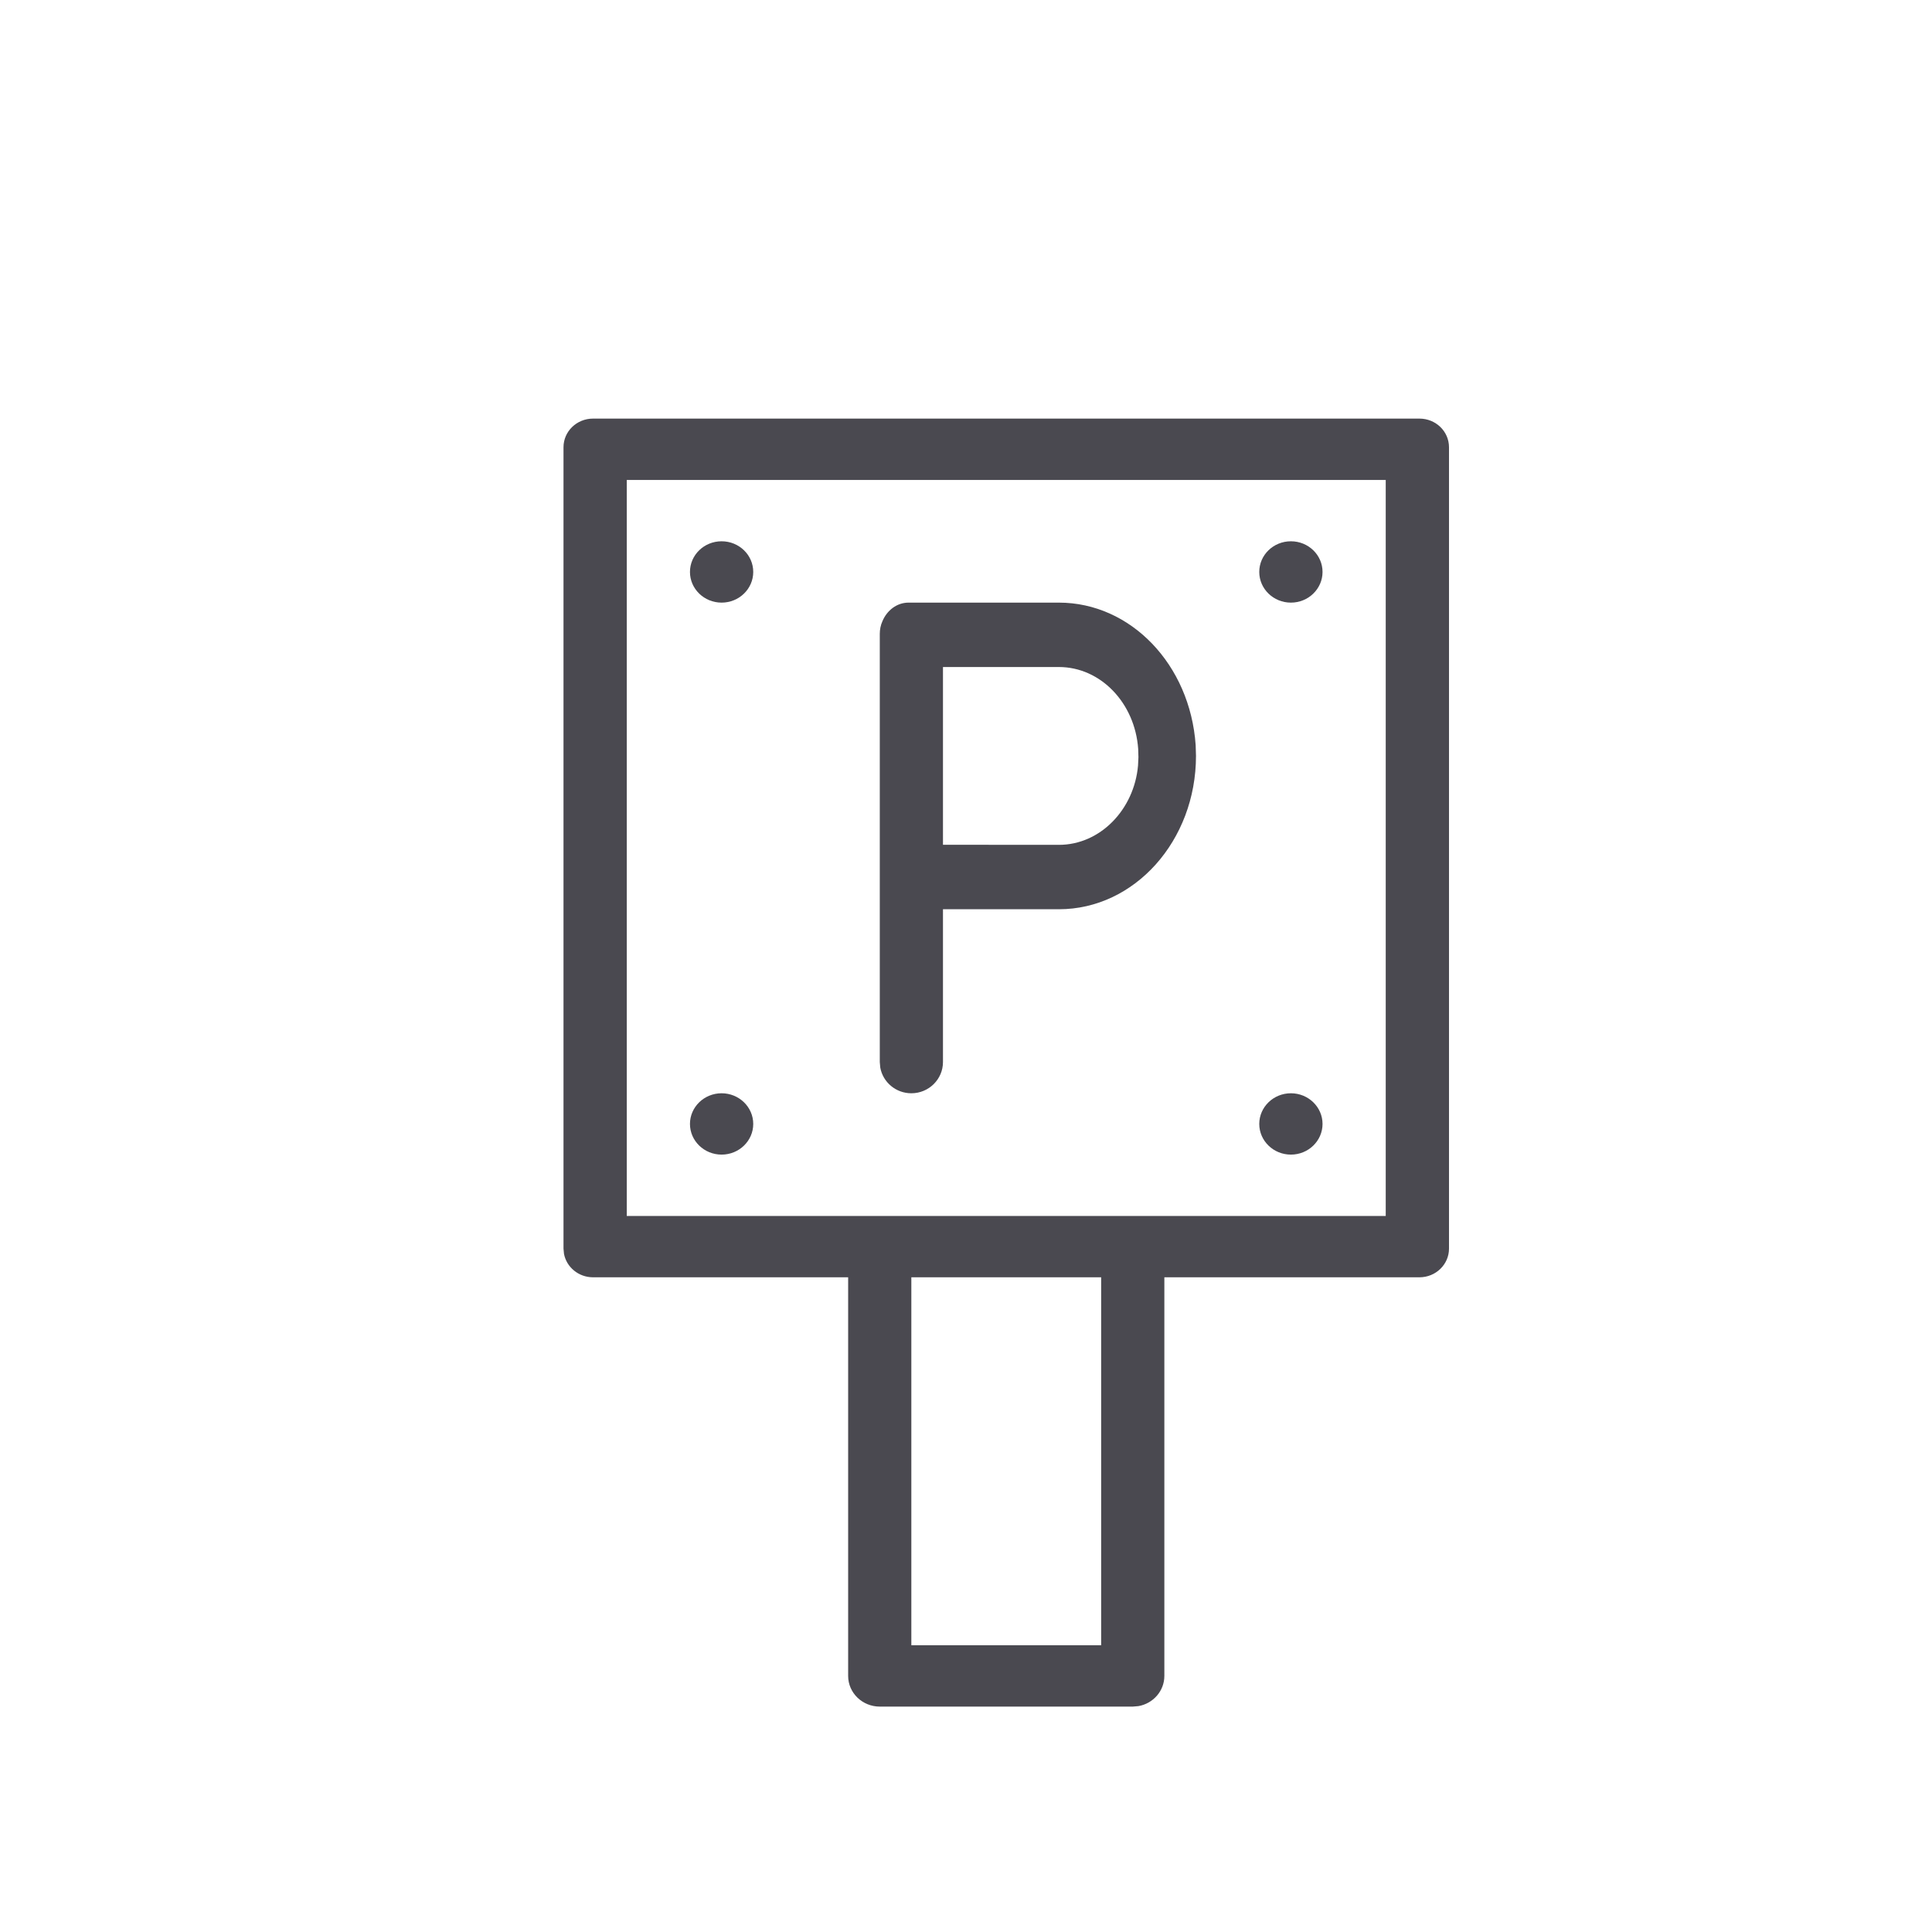 <svg width="24" height="24" viewBox="0 0 24 24" fill="none" xmlns="http://www.w3.org/2000/svg">
<path fill-rule="evenodd" clip-rule="evenodd" d="M17.633 5.2C17.836 5.2 18 5.359 18 5.556V15.511C18 15.707 17.836 15.867 17.633 15.867H14.464V20.819C14.464 21.006 14.325 21.162 14.142 21.194L14.071 21.2H10.929C10.712 21.2 10.536 21.029 10.536 20.819V15.867H7.367C7.187 15.867 7.037 15.741 7.006 15.575L7 15.511V5.556C7 5.359 7.164 5.2 7.367 5.2H17.633ZM13.679 15.867H11.321V20.438H13.679V15.867ZM17.214 5.962H7.786V15.105H17.214V5.962ZM8.964 13.581C9.181 13.581 9.357 13.752 9.357 13.962C9.357 14.172 9.181 14.343 8.964 14.343C8.747 14.343 8.571 14.172 8.571 13.962C8.571 13.752 8.747 13.581 8.964 13.581ZM16.036 13.581C16.253 13.581 16.429 13.752 16.429 13.962C16.429 14.172 16.253 14.343 16.036 14.343C15.819 14.343 15.643 14.172 15.643 13.962C15.643 13.752 15.819 13.581 16.036 13.581ZM13.154 7.486C14.045 7.486 14.784 8.254 14.853 9.257L14.857 9.39C14.857 10.442 14.095 11.295 13.154 11.295H11.714V13.193C11.714 13.407 11.538 13.581 11.321 13.581C11.129 13.581 10.968 13.444 10.935 13.262L10.929 13.193V7.874C10.929 7.819 10.94 7.766 10.961 7.719C11.018 7.581 11.142 7.486 11.286 7.486H13.154ZM13.154 8.286L11.714 8.286V10.494L13.154 10.495C13.667 10.495 14.089 10.057 14.137 9.51L14.142 9.406L14.139 9.304C14.099 8.731 13.671 8.286 13.154 8.286ZM16.036 6.724C16.253 6.724 16.429 6.894 16.429 7.105C16.429 7.315 16.253 7.486 16.036 7.486C15.819 7.486 15.643 7.315 15.643 7.105C15.643 6.894 15.819 6.724 16.036 6.724ZM8.964 6.724C9.181 6.724 9.357 6.894 9.357 7.105C9.357 7.315 9.181 7.486 8.964 7.486C8.747 7.486 8.571 7.315 8.571 7.105C8.571 6.894 8.747 6.724 8.964 6.724Z" fill="#4A4950"/>
</svg>
